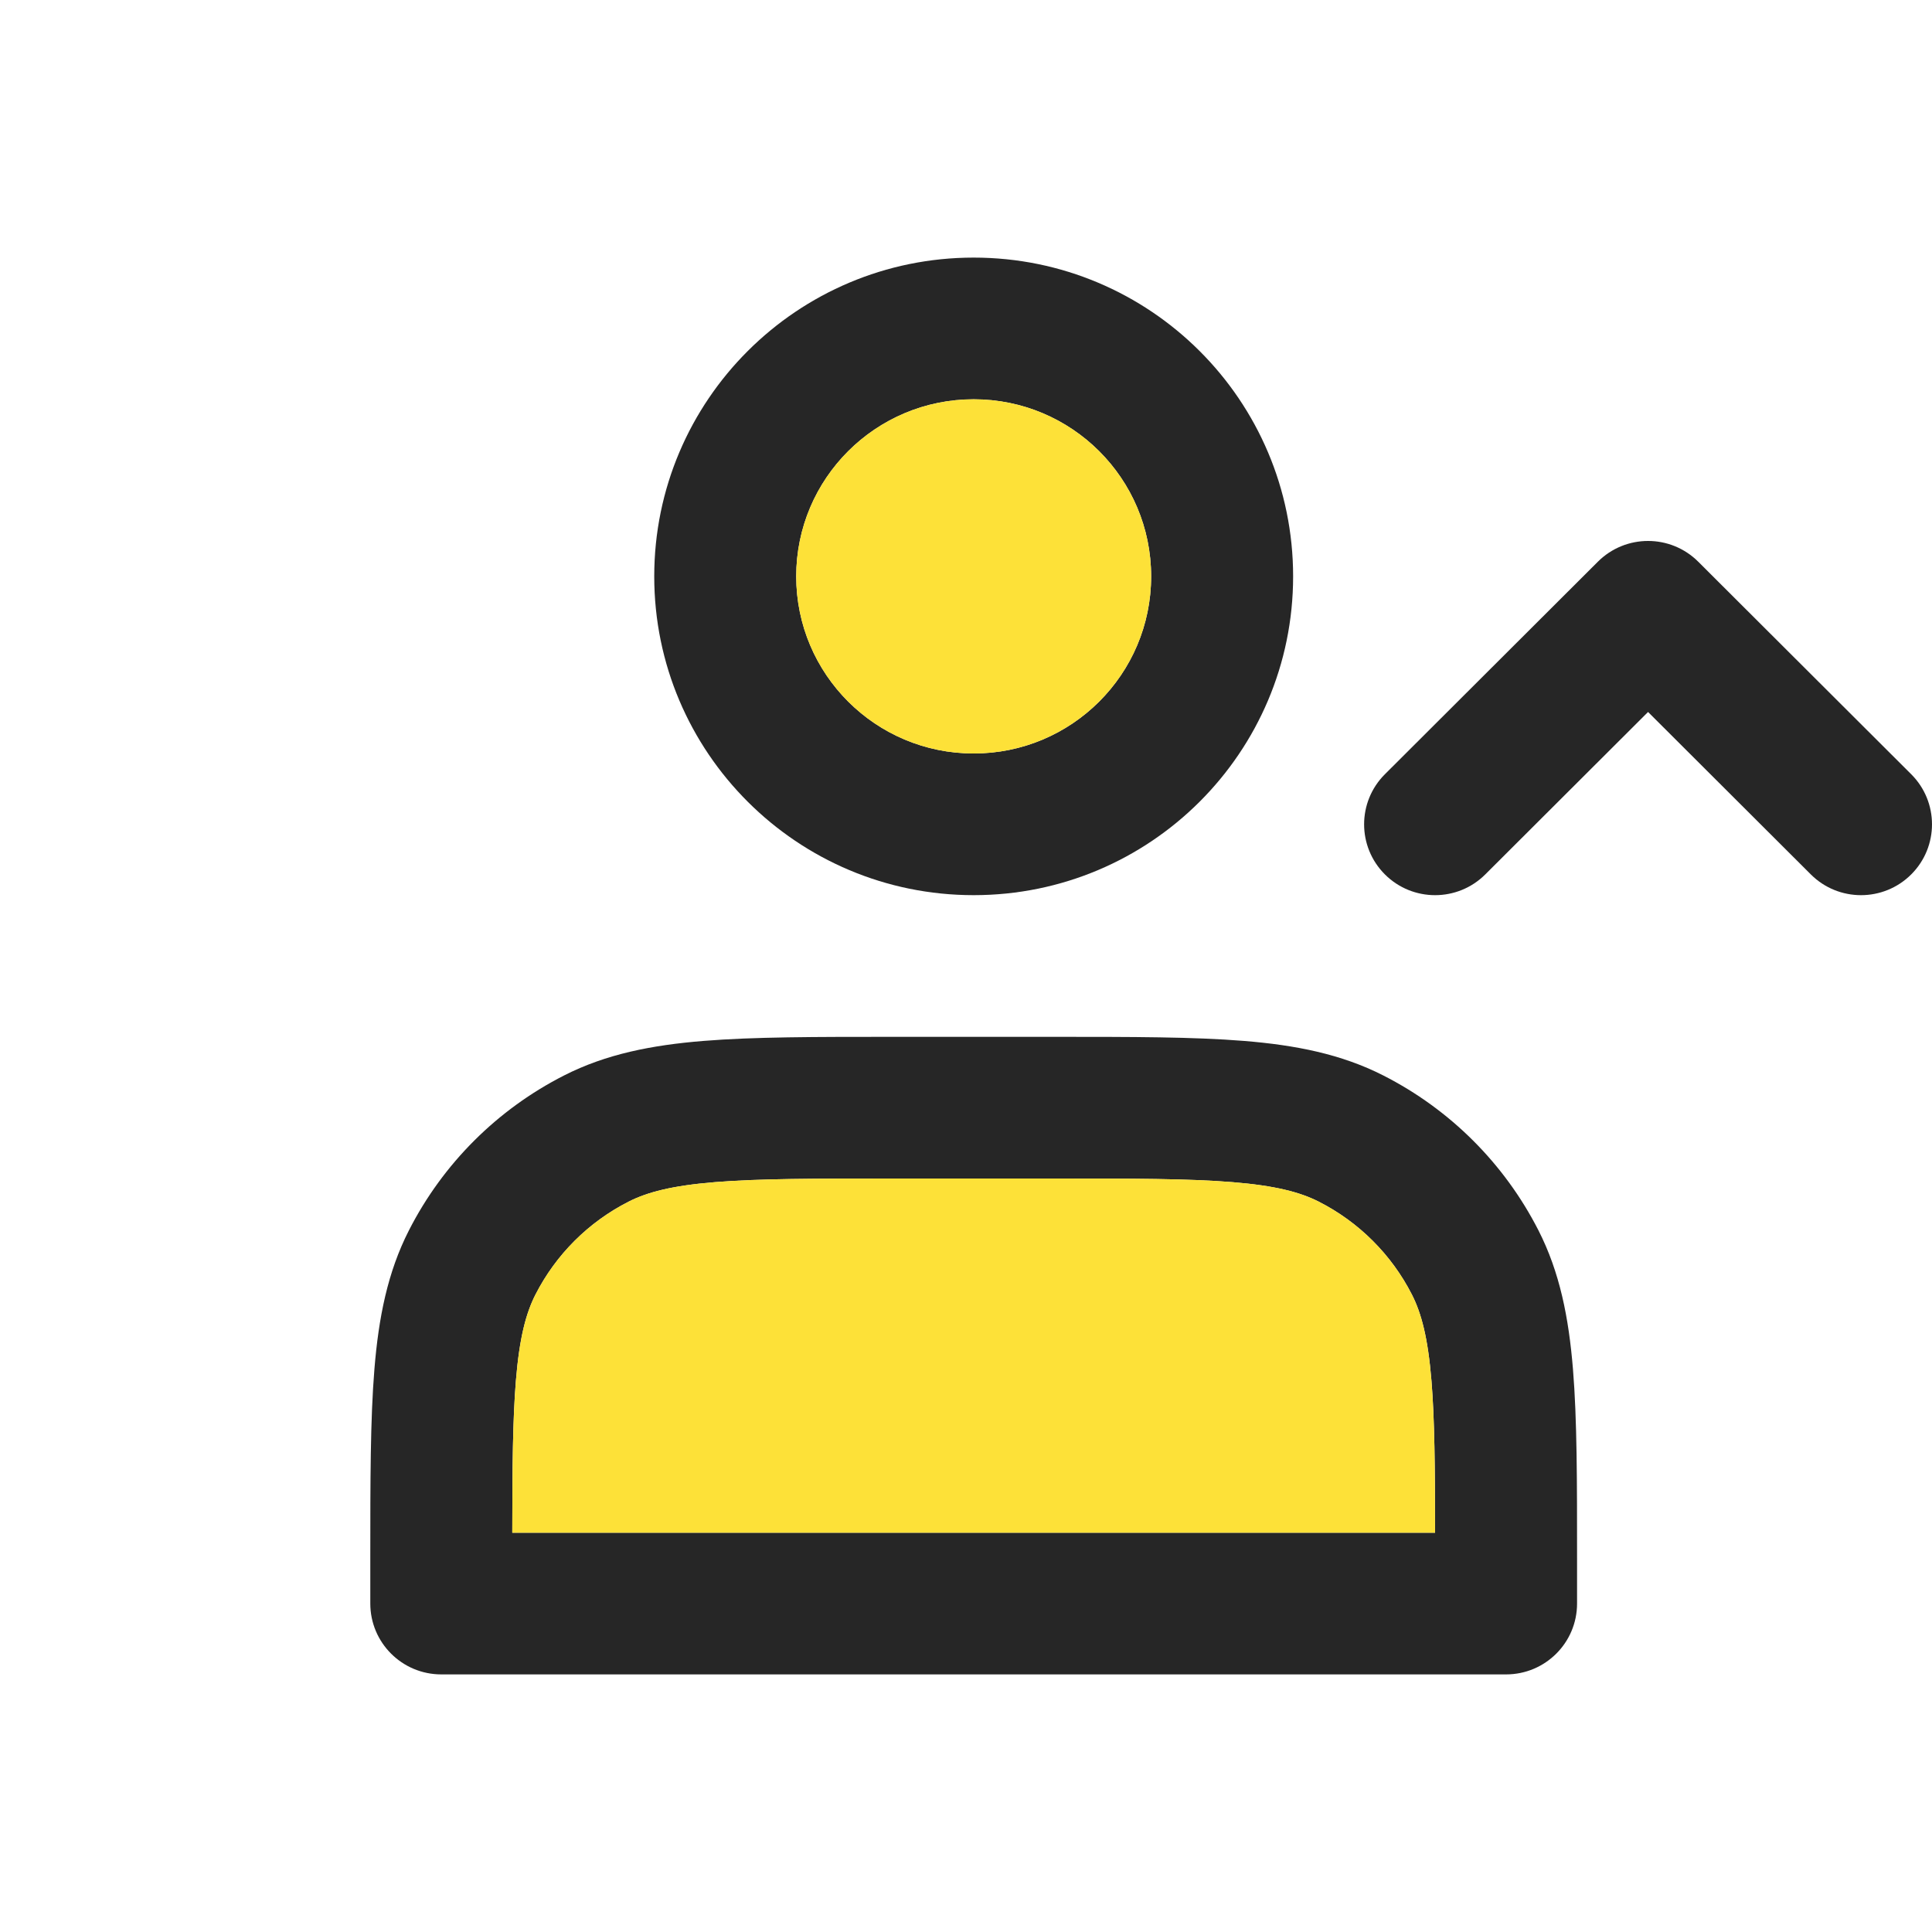 <svg width="120" height="120" viewBox="0 0 120 120" fill="none" xmlns="http://www.w3.org/2000/svg">
<path fill-rule="evenodd" clip-rule="evenodd" d="M40.636 35.8C40.636 24.865 49.519 16 60.477 16C71.435 16 80.318 24.865 80.318 35.8C80.318 46.735 71.435 55.6 60.477 55.6C49.519 55.6 40.636 46.735 40.636 35.8ZM60.477 24.8C54.39 24.8 49.455 29.725 49.455 35.8C49.455 41.875 54.39 46.8 60.477 46.8C66.565 46.8 71.5 41.875 71.5 35.8C71.5 29.725 66.565 24.8 60.477 24.8Z" fill="black" fill-opacity="0.85"/>
<path d="M99.246 34.889C100.968 33.17 103.759 33.17 105.481 34.889L118.709 48.089C120.43 49.807 120.43 52.593 118.709 54.311C116.987 56.03 114.195 56.03 112.473 54.311L102.364 44.222L92.254 54.311C90.532 56.03 87.74 56.03 86.019 54.311C84.297 52.593 84.297 49.807 86.019 48.089L99.246 34.889Z" fill="black" fill-opacity="0.85"/>
<path fill-rule="evenodd" clip-rule="evenodd" d="M55.439 64.4H65.516C70.294 64.4 74.149 64.4 77.27 64.654C80.483 64.916 83.306 65.47 85.917 66.798C90.066 68.907 93.438 72.273 95.552 76.412C96.882 79.018 97.437 81.835 97.7 85.042C97.955 88.156 97.955 92.002 97.954 96.771V99.6C97.954 102.03 95.981 104 93.546 104H27.409C24.974 104 23 102.03 23 99.6V96.772C23 92.003 23 88.157 23.255 85.042C23.517 81.835 24.072 79.018 25.403 76.412C27.516 72.273 30.889 68.907 35.037 66.798C37.648 65.47 40.471 64.916 43.685 64.654C46.806 64.4 50.66 64.4 55.439 64.4ZM33.26 80.407C34.528 77.924 36.551 75.904 39.04 74.639C40.202 74.048 41.735 73.643 44.403 73.425C47.123 73.203 50.616 73.2 55.627 73.2H65.327C70.339 73.2 73.832 73.203 76.552 73.425C79.22 73.643 80.753 74.048 81.914 74.639C84.403 75.904 86.427 77.924 87.695 80.407C88.286 81.566 88.693 83.096 88.911 85.759C89.106 88.142 89.132 91.122 89.136 95.2H31.819C31.822 91.122 31.849 88.142 32.044 85.759C32.262 83.096 32.668 81.566 33.26 80.407Z" fill="black" fill-opacity="0.85"/>
<path d="M39.04 74.638C36.551 75.904 34.527 77.923 33.259 80.407C32.668 81.566 32.261 83.096 32.043 85.758C31.848 88.142 31.822 91.122 31.818 95.2H89.135C89.132 91.122 89.105 88.142 88.91 85.758C88.692 83.096 88.286 81.566 87.694 80.407C86.426 77.924 84.402 75.904 81.913 74.638C80.752 74.048 79.219 73.642 76.551 73.425C73.831 73.203 70.338 73.2 65.327 73.2H55.627C50.615 73.2 47.122 73.203 44.402 73.425C41.734 73.642 40.201 74.048 39.04 74.638Z" fill="#FDE138"/>
<path d="M49.454 35.8C49.454 29.725 54.389 24.8 60.477 24.8C66.564 24.8 71.499 29.725 71.499 35.8C71.499 41.875 66.564 46.8 60.477 46.8C54.389 46.8 49.454 41.875 49.454 35.8Z" fill="#FDE138"/>
</svg>

